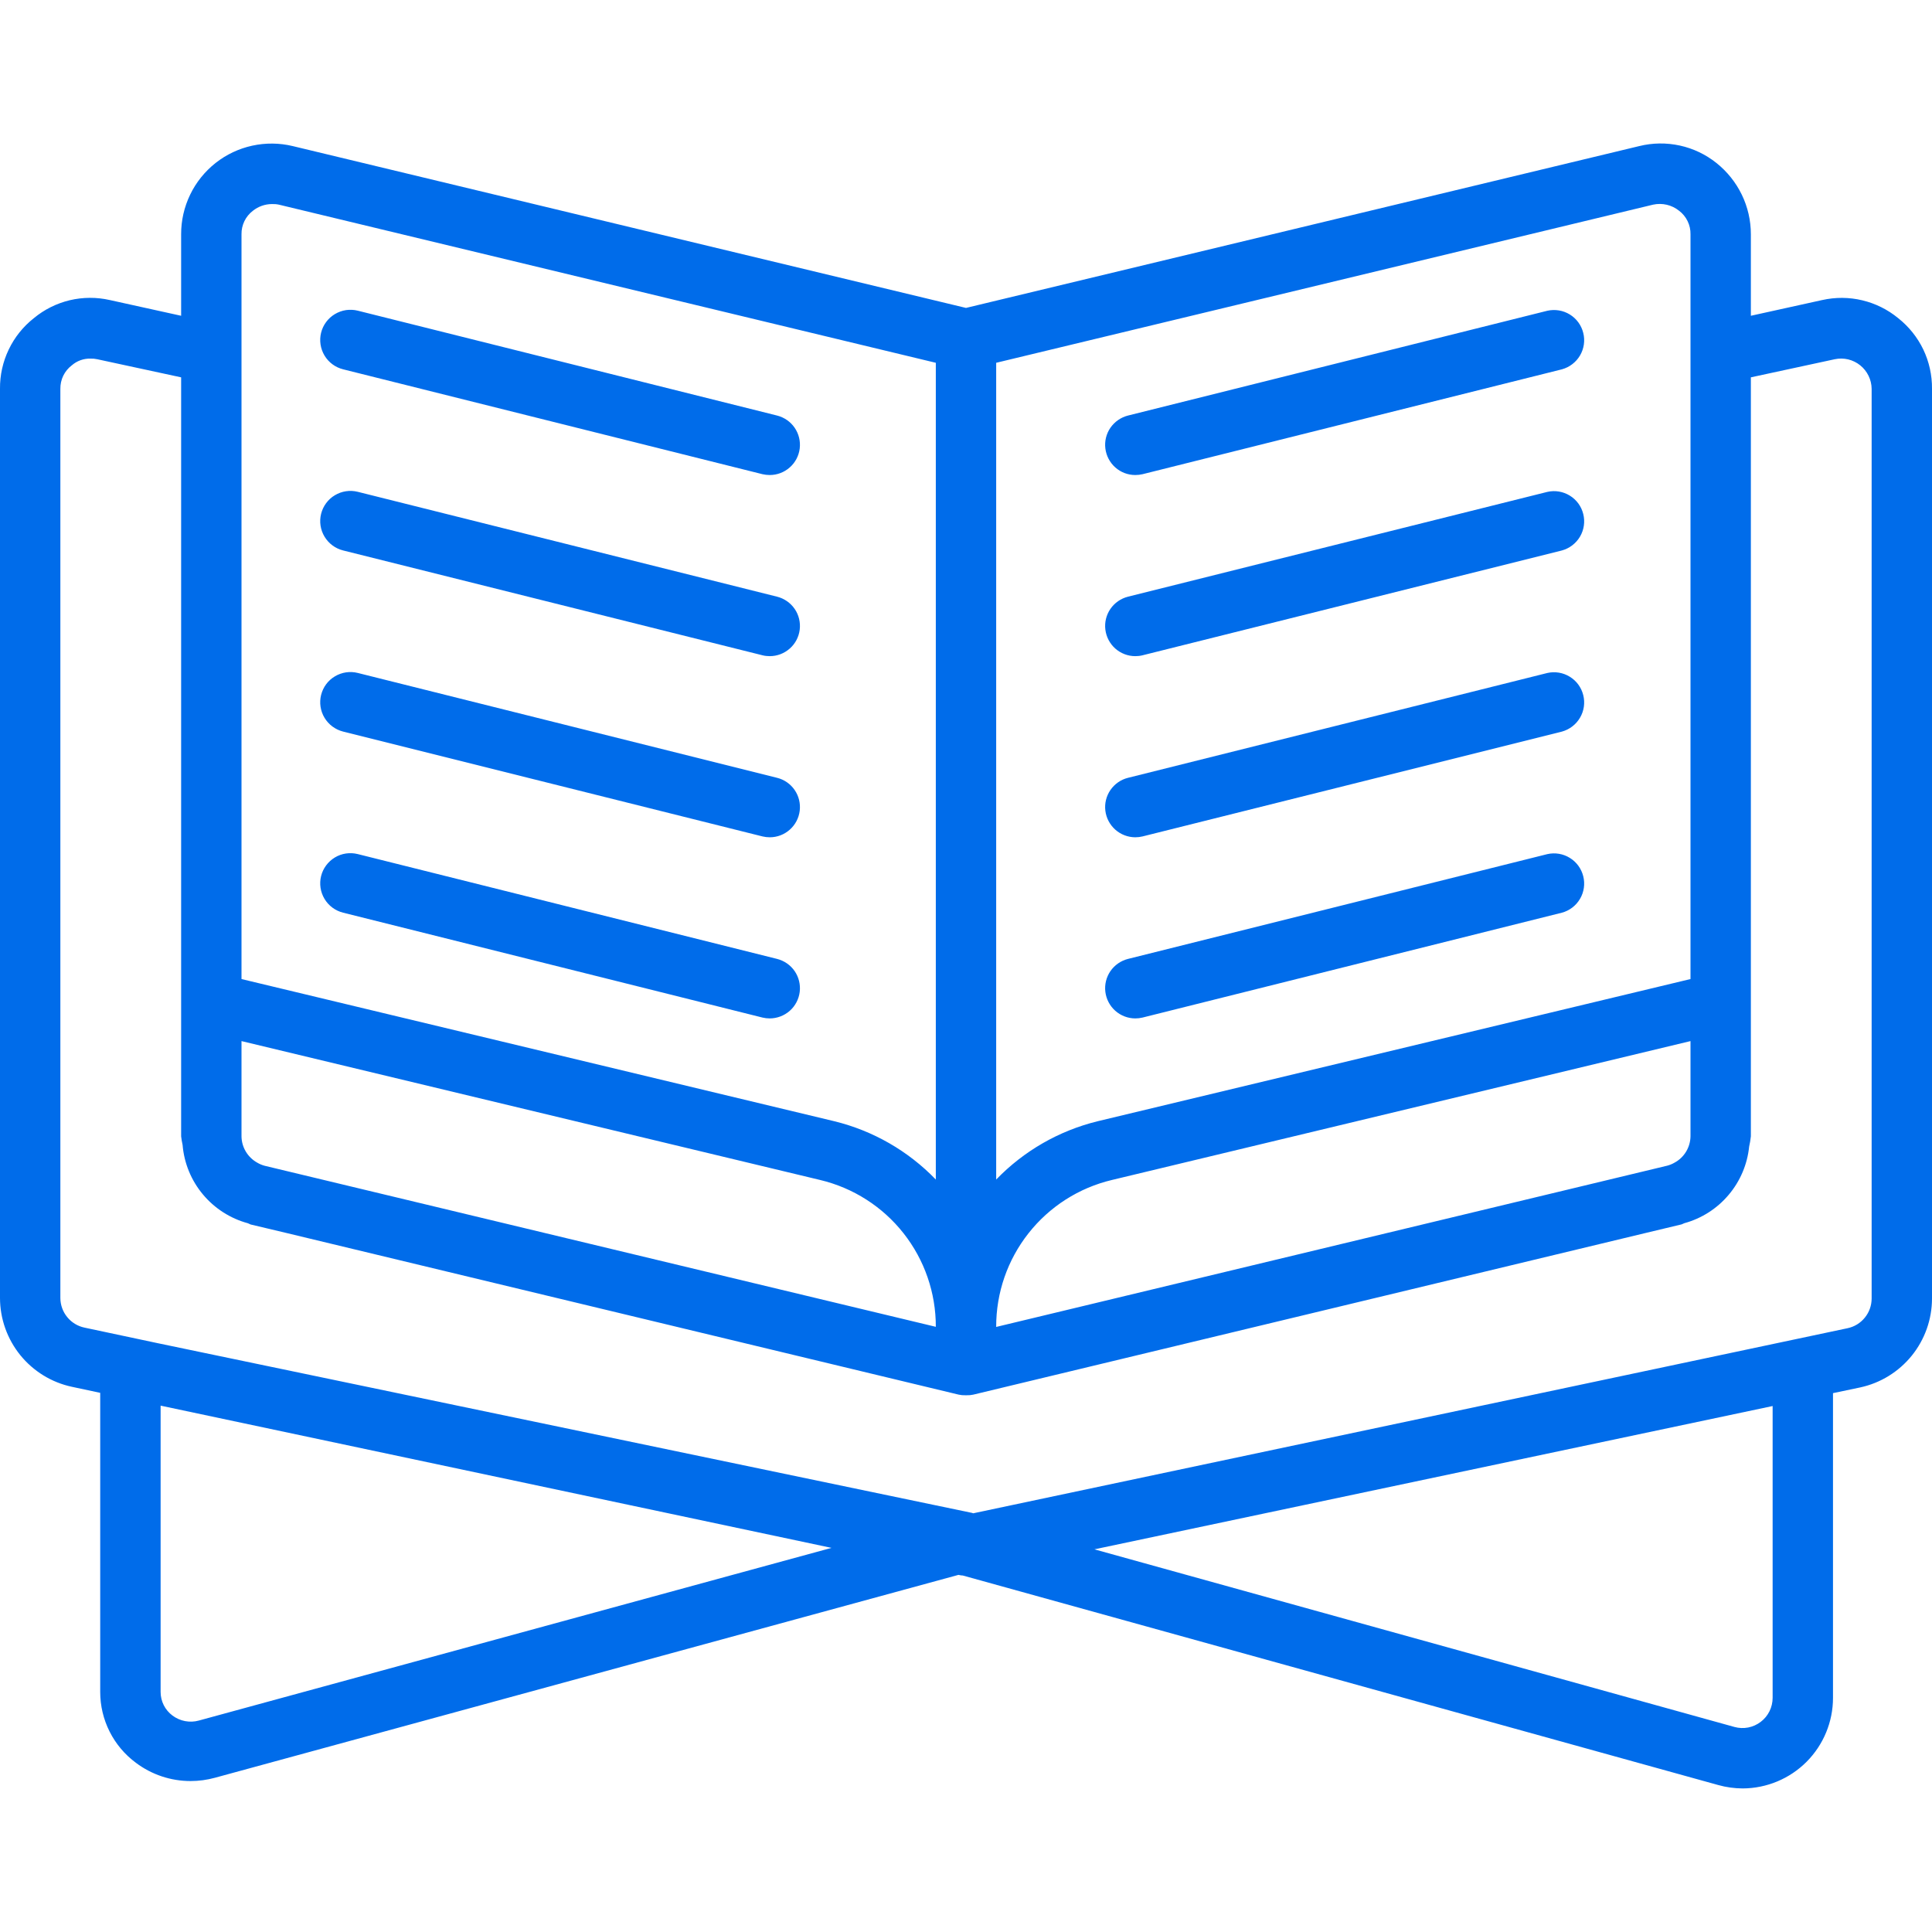 <svg width="45" height="45" viewBox="0 0 45 45" fill="none" xmlns="http://www.w3.org/2000/svg">
<g clip-path="url(#clip0_1047_3091)">
<path d="M44.213 7.411C43.969 7.21 43.683 7.068 43.376 6.995C43.069 6.921 42.749 6.92 42.441 6.989L40.781 7.355V5.456C40.781 5.137 40.709 4.822 40.57 4.535C40.431 4.248 40.229 3.996 39.98 3.797C39.73 3.597 39.438 3.458 39.126 3.39C38.814 3.322 38.49 3.326 38.18 3.403L22.5 7.172L6.82 3.403C6.51 3.328 6.187 3.325 5.875 3.393C5.563 3.461 5.271 3.599 5.02 3.797C4.77 3.995 4.567 4.247 4.429 4.534C4.29 4.822 4.218 5.137 4.219 5.456V7.355L2.559 6.989C2.252 6.919 1.932 6.92 1.624 6.993C1.317 7.067 1.031 7.209 0.788 7.411C0.539 7.607 0.339 7.857 0.203 8.142C0.066 8.427 -0.003 8.74 0 9.056V30.234C0.001 30.718 0.168 31.187 0.472 31.563C0.777 31.939 1.201 32.2 1.674 32.301L2.334 32.442V39.409C2.334 39.73 2.409 40.047 2.554 40.334C2.698 40.62 2.908 40.869 3.167 41.06C3.533 41.335 3.98 41.484 4.438 41.484C4.631 41.484 4.822 41.458 5.008 41.407L22.324 36.682L22.36 36.689C22.38 36.694 22.401 36.696 22.423 36.696L40.021 41.577C40.206 41.629 40.398 41.655 40.59 41.656C41.149 41.654 41.684 41.431 42.078 41.036C42.472 40.641 42.694 40.105 42.694 39.547V32.449L43.327 32.316C43.8 32.214 44.223 31.953 44.528 31.577C44.832 31.201 44.999 30.732 45 30.248V9.056C45.003 8.74 44.934 8.427 44.798 8.142C44.661 7.857 44.461 7.607 44.213 7.411ZM23.203 8.45L38.503 4.767C38.608 4.744 38.717 4.745 38.822 4.769C38.926 4.793 39.024 4.841 39.108 4.908C39.193 4.972 39.261 5.055 39.307 5.15C39.354 5.245 39.377 5.35 39.375 5.456V22.804L25.57 26.115C24.668 26.335 23.848 26.806 23.203 27.474V8.45ZM23.203 30.904C23.201 30.113 23.466 29.346 23.956 28.725C24.445 28.104 25.129 27.667 25.898 27.484L39.375 24.249V26.465C39.373 26.592 39.338 26.715 39.273 26.823C39.208 26.931 39.115 27.02 39.004 27.08C38.951 27.111 38.895 27.134 38.837 27.15L23.203 30.907V30.904ZM5.625 5.456C5.623 5.35 5.647 5.245 5.693 5.15C5.739 5.055 5.808 4.972 5.892 4.908C6.017 4.809 6.17 4.755 6.328 4.753C6.385 4.751 6.442 4.755 6.497 4.767L21.797 8.45V27.474C21.153 26.806 20.332 26.335 19.43 26.115L5.625 22.804V5.456ZM5.625 24.249L19.103 27.484C19.871 27.667 20.556 28.104 21.045 28.725C21.534 29.346 21.799 30.113 21.797 30.904L6.164 27.153C6.105 27.137 6.049 27.114 5.996 27.083C5.885 27.022 5.792 26.933 5.727 26.825C5.661 26.716 5.626 26.592 5.625 26.465V24.249ZM4.631 40.075C4.527 40.104 4.417 40.108 4.311 40.088C4.205 40.068 4.104 40.023 4.018 39.959C3.932 39.895 3.862 39.812 3.814 39.717C3.766 39.621 3.741 39.516 3.741 39.409V32.74L19.367 36.053L4.631 40.075ZM41.288 39.545C41.288 39.654 41.263 39.761 41.215 39.858C41.167 39.955 41.097 40.04 41.011 40.105C40.925 40.171 40.825 40.216 40.718 40.237C40.612 40.257 40.502 40.253 40.398 40.224L25.491 36.087L41.288 32.749V39.545ZM43.594 30.248C43.593 30.41 43.537 30.567 43.434 30.692C43.332 30.818 43.19 30.904 43.031 30.937L23.611 35.048L22.666 35.248L22.645 35.239L3.672 31.285L1.969 30.923C1.81 30.89 1.668 30.804 1.566 30.678C1.463 30.553 1.407 30.396 1.406 30.234V9.056C1.405 8.95 1.428 8.845 1.474 8.75C1.521 8.655 1.589 8.572 1.674 8.508C1.794 8.404 1.95 8.348 2.109 8.353C2.161 8.351 2.213 8.356 2.264 8.367L4.219 8.789V26.467C4.227 26.535 4.238 26.602 4.253 26.668C4.288 27.091 4.453 27.494 4.726 27.82C4.998 28.146 5.364 28.381 5.774 28.492C5.797 28.499 5.814 28.513 5.836 28.52L6.669 28.718L22.331 32.484C22.382 32.495 22.434 32.5 22.486 32.498H22.514C22.566 32.5 22.618 32.495 22.669 32.484L38.332 28.718L39.164 28.519C39.188 28.513 39.206 28.498 39.23 28.491C39.633 28.381 39.993 28.151 40.262 27.832C40.532 27.514 40.699 27.121 40.741 26.706C40.759 26.627 40.773 26.547 40.781 26.467V8.789L42.736 8.367C42.839 8.345 42.946 8.347 43.048 8.371C43.15 8.396 43.246 8.443 43.328 8.509C43.41 8.575 43.476 8.658 43.522 8.753C43.568 8.847 43.593 8.951 43.594 9.056V30.248ZM26.443 19.502C26.5 19.502 26.557 19.495 26.612 19.482L36.381 17.04C36.558 16.991 36.709 16.875 36.802 16.716C36.895 16.558 36.922 16.369 36.877 16.191C36.833 16.013 36.721 15.859 36.564 15.763C36.408 15.666 36.22 15.635 36.041 15.675L26.273 18.117C26.107 18.158 25.962 18.259 25.864 18.401C25.767 18.542 25.725 18.714 25.746 18.884C25.767 19.054 25.849 19.21 25.977 19.324C26.105 19.438 26.27 19.501 26.442 19.502H26.443ZM26.443 15.283C26.5 15.283 26.557 15.277 26.612 15.263L36.381 12.821C36.558 12.772 36.709 12.656 36.802 12.498C36.895 12.339 36.922 12.151 36.877 11.972C36.833 11.794 36.721 11.64 36.564 11.544C36.408 11.448 36.22 11.416 36.041 11.457L26.273 13.898C26.107 13.94 25.962 14.04 25.864 14.182C25.767 14.323 25.725 14.495 25.746 14.665C25.767 14.835 25.849 14.992 25.977 15.106C26.105 15.219 26.27 15.283 26.442 15.283H26.443ZM26.443 11.064C26.5 11.064 26.557 11.058 26.612 11.045L36.381 8.602C36.558 8.553 36.709 8.437 36.802 8.279C36.895 8.12 36.922 7.932 36.877 7.754C36.833 7.575 36.721 7.422 36.564 7.325C36.408 7.229 36.22 7.198 36.041 7.238L26.273 9.679C26.107 9.721 25.962 9.822 25.864 9.963C25.767 10.104 25.725 10.276 25.746 10.446C25.767 10.616 25.849 10.773 25.977 10.887C26.105 11.001 26.27 11.064 26.442 11.064H26.443ZM26.443 23.721C26.5 23.721 26.557 23.714 26.612 23.701L36.381 21.258C36.558 21.21 36.709 21.094 36.802 20.935C36.895 20.777 36.922 20.588 36.877 20.41C36.833 20.232 36.721 20.078 36.564 19.982C36.408 19.885 36.22 19.854 36.041 19.894L26.273 22.335C26.107 22.377 25.962 22.478 25.864 22.619C25.767 22.761 25.725 22.932 25.746 23.102C25.767 23.273 25.849 23.429 25.977 23.543C26.105 23.657 26.27 23.72 26.442 23.721H26.443ZM18.1 18.117L8.332 15.674C8.151 15.629 7.959 15.658 7.8 15.754C7.72 15.801 7.651 15.864 7.596 15.938C7.541 16.012 7.502 16.097 7.479 16.187C7.457 16.276 7.452 16.369 7.466 16.461C7.48 16.552 7.511 16.64 7.559 16.719C7.655 16.879 7.811 16.994 7.992 17.04L17.76 19.482C17.815 19.495 17.872 19.502 17.93 19.502C18.101 19.502 18.267 19.439 18.395 19.325C18.524 19.211 18.606 19.055 18.627 18.884C18.648 18.714 18.606 18.542 18.509 18.401C18.412 18.259 18.266 18.158 18.1 18.117ZM18.1 13.898L8.332 11.455C8.151 11.41 7.959 11.439 7.8 11.535C7.72 11.582 7.651 11.645 7.596 11.72C7.541 11.794 7.502 11.878 7.479 11.968C7.457 12.057 7.452 12.151 7.466 12.242C7.48 12.333 7.511 12.421 7.559 12.5C7.655 12.66 7.811 12.776 7.992 12.821L17.76 15.263C17.815 15.277 17.872 15.283 17.93 15.283C18.101 15.283 18.267 15.22 18.395 15.106C18.524 14.993 18.606 14.836 18.627 14.666C18.648 14.495 18.606 14.323 18.509 14.182C18.412 14.041 18.266 13.94 18.1 13.898ZM18.1 9.679L8.332 7.236C8.242 7.214 8.149 7.21 8.058 7.223C7.967 7.237 7.879 7.269 7.8 7.316C7.64 7.412 7.524 7.568 7.479 7.749C7.434 7.93 7.463 8.122 7.559 8.282C7.655 8.442 7.811 8.557 7.992 8.602L17.76 11.045C17.815 11.058 17.872 11.064 17.93 11.064C18.101 11.064 18.267 11.001 18.395 10.887C18.524 10.774 18.606 10.617 18.627 10.447C18.648 10.277 18.606 10.105 18.509 9.963C18.412 9.822 18.266 9.721 18.1 9.679ZM18.1 22.335L8.332 19.893C8.151 19.848 7.959 19.876 7.8 19.972C7.64 20.069 7.524 20.224 7.479 20.405C7.434 20.586 7.463 20.778 7.559 20.938C7.655 21.098 7.811 21.213 7.992 21.258L17.76 23.701C17.815 23.714 17.872 23.721 17.93 23.721C18.101 23.72 18.267 23.657 18.395 23.544C18.524 23.43 18.606 23.273 18.627 23.103C18.648 22.933 18.606 22.761 18.509 22.619C18.412 22.478 18.266 22.377 18.1 22.335Z" fill="#006CEA"/>
</g>
<defs>
<clipPath id="clip0_1047_3091">
<rect width="45" height="45" fill="white"/>
</clipPath>
</defs>
</svg>
